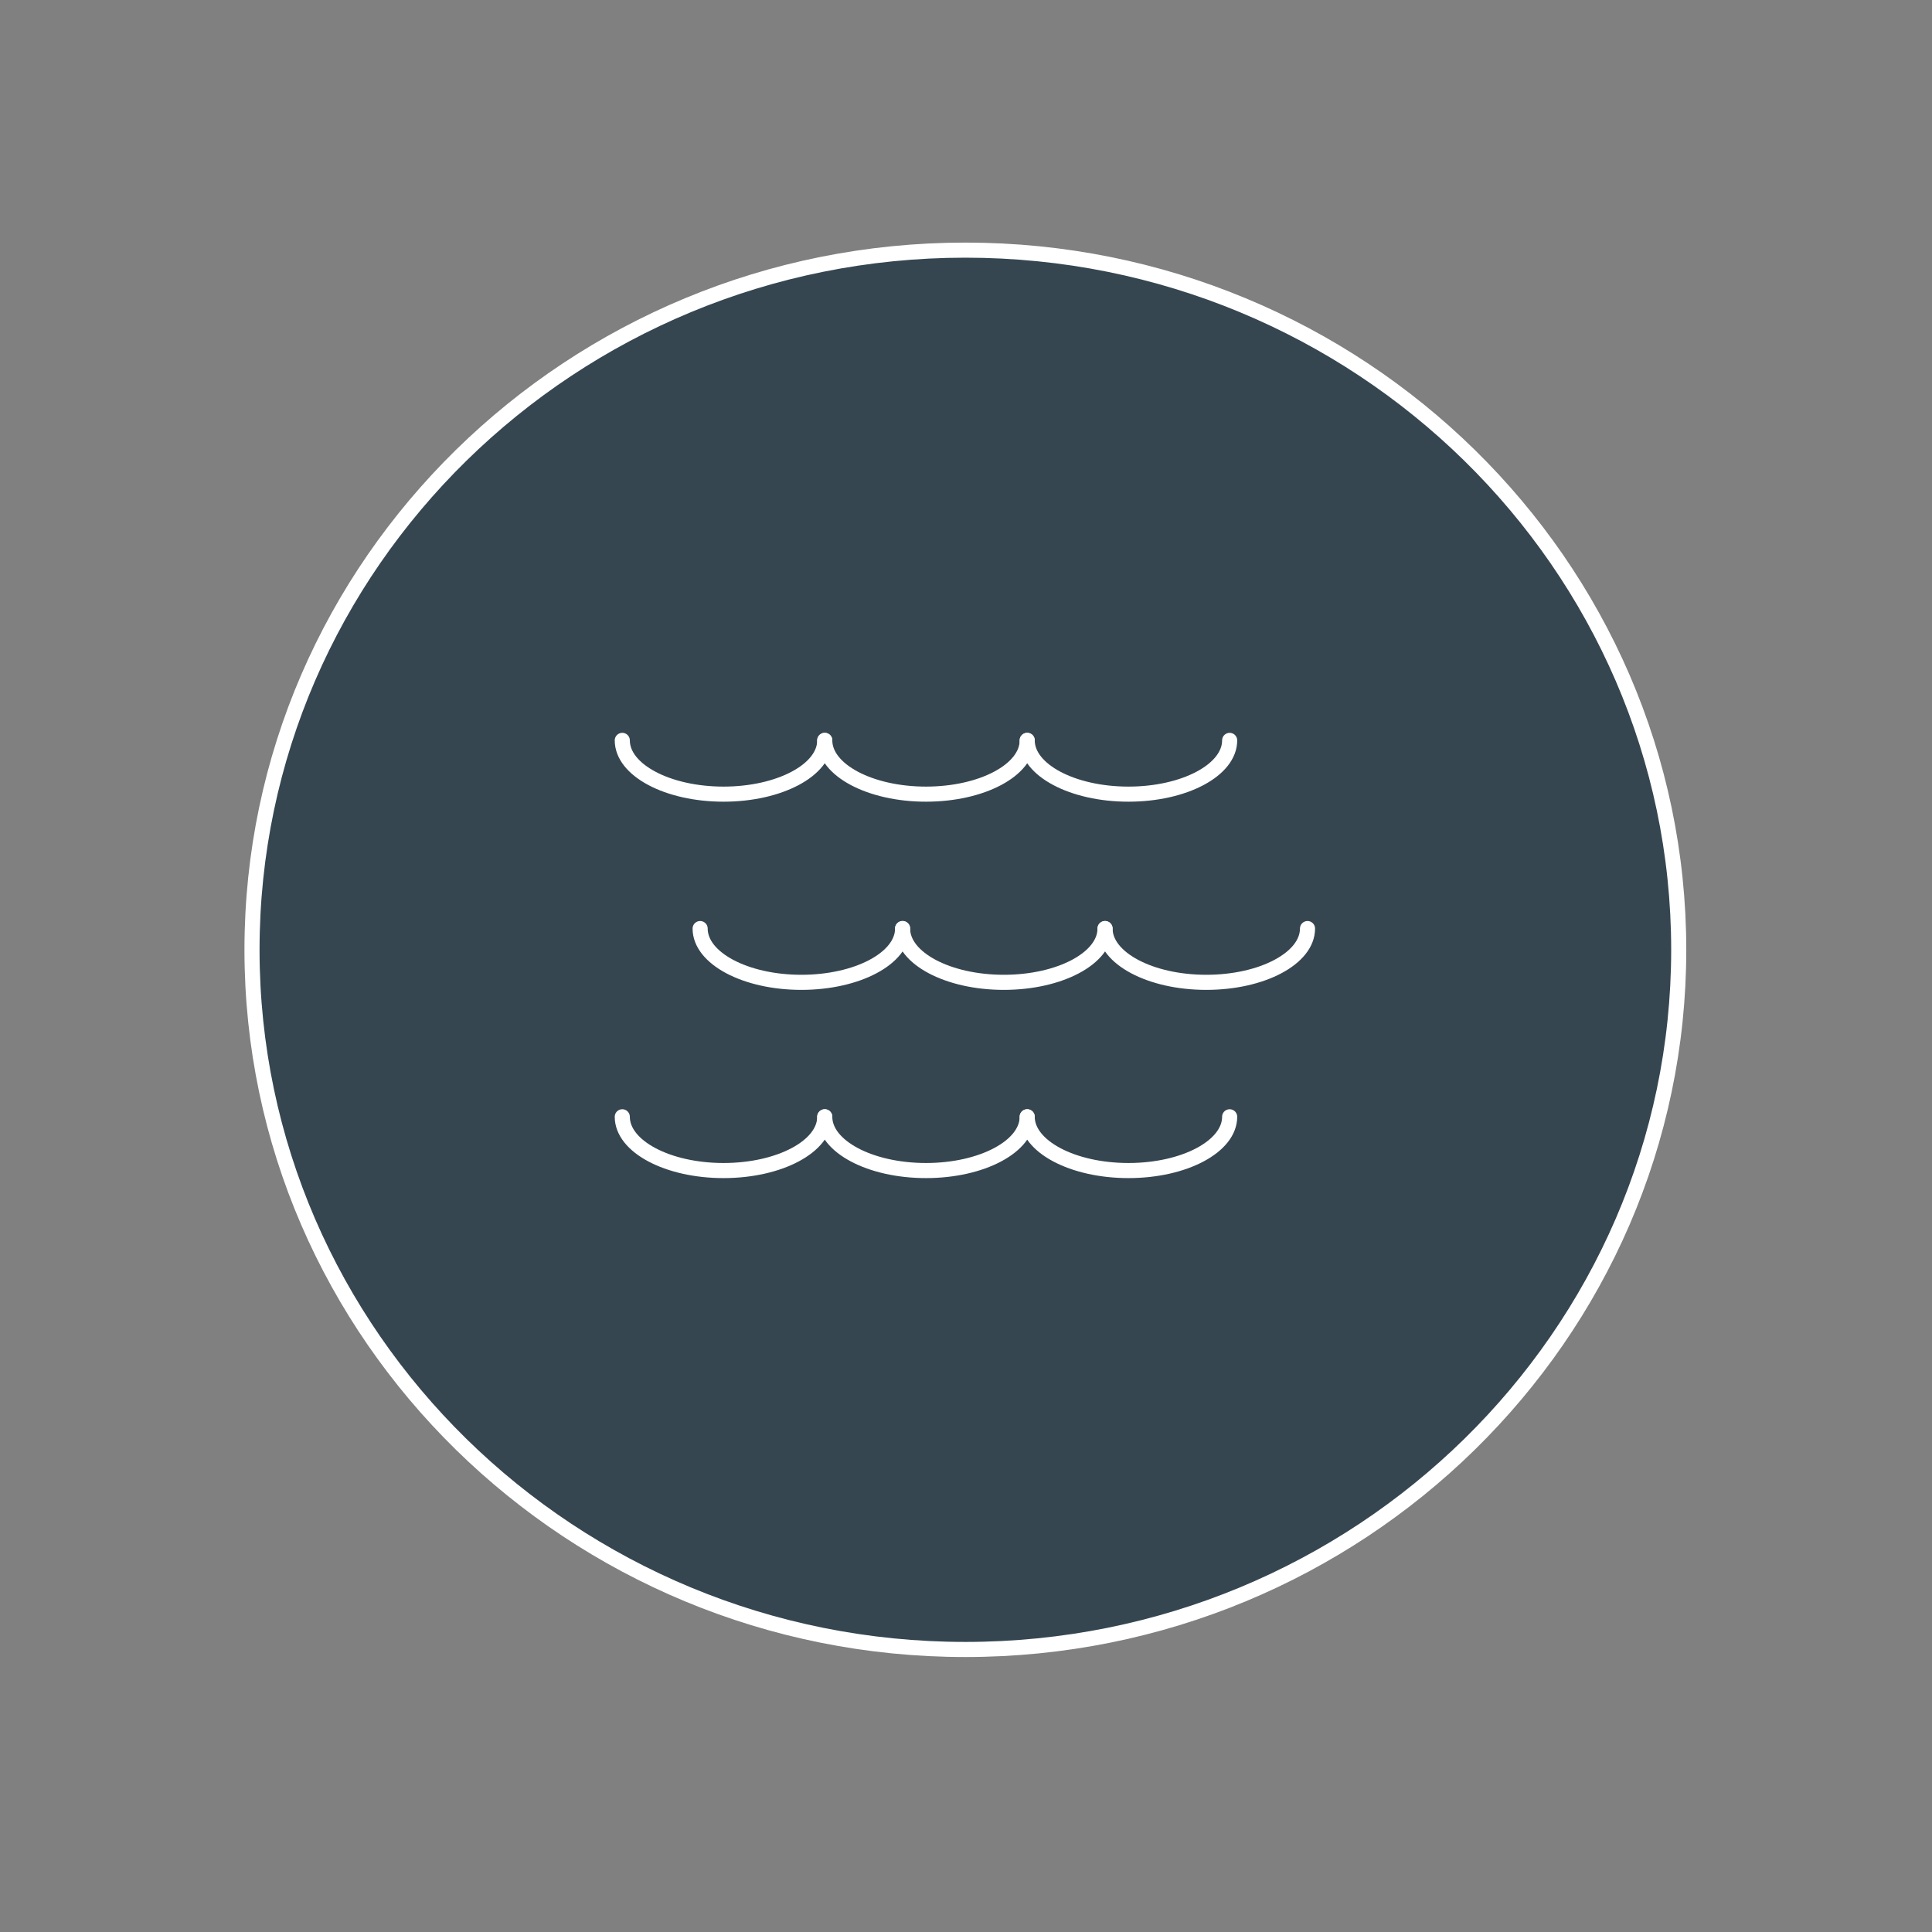 <?xml version="1.0" encoding="UTF-8" standalone="no"?>
<svg width="64px" height="64px" viewBox="0 0 64 64" version="1.1" xmlns="http://www.w3.org/2000/svg" xmlns:xlink="http://www.w3.org/1999/xlink">
    <rect x="0" y="0" width="64" height="64" fill="#808080" stroke="none"/>
    <!-- Generator: Sketch 39.1 (31720) - http://www.bohemiancoding.com/sketch -->
    <title>_ICN_BTN_Area_Inverted</title>
    <desc>Created with Sketch.</desc>
    <defs>
        <rect id="path-1" x="31.24" y="24.985" width="1.477" height="14.769"></rect>
        <mask id="mask-2" maskContentUnits="userSpaceOnUse" maskUnits="objectBoundingBox" x="0" y="0" width="1.477" height="14.769" fill="white">
            <use xlink:href="#path-1"></use>
        </mask>
    </defs>
    <g id="_Icons" stroke="none" stroke-width="1" fill="none" fill-rule="evenodd">
        <g id="_ICN_BTN_Area_Inverted" stroke="#FFFFFF">
            <use id="Rectangle-4" mask="url(#mask-2)" fill="#354551" opacity="0.135" transform="translate(31.979, 32.369) rotate(-70) translate(-31.979, -32.369) " xlink:href="#path-1"></use>
            <path d="M8.348,31.464 C8.348,18.685 18.948,8.286 31.979,8.286 C45.009,8.286 55.61,18.685 55.61,31.464 C55.61,44.243 45.009,54.641 31.979,54.641 C18.948,54.641 8.348,44.243 8.348,31.464 Z" id="Fill-10-Copy-9" stroke-width="0.5" fill="#354651"></path>
            <path d="M27.321,24.526 C27.321,25.51 25.82,26.307 23.968,26.307 C22.116,26.307 20.614,25.51 20.614,24.526" id="Stroke-12" stroke-width="0.5" stroke-linecap="round" stroke-linejoin="round"></path>
            <path d="M34.028,24.526 C34.028,25.51 32.527,26.307 30.674,26.307 C28.823,26.307 27.321,25.51 27.321,24.526" id="Stroke-13" stroke-width="0.5" stroke-linecap="round" stroke-linejoin="round"></path>
            <path d="M40.734,24.526 C40.734,25.51 39.233,26.307 37.381,26.307 C35.53,26.307 34.027,25.51 34.027,24.526" id="Stroke-14" stroke-width="0.5" stroke-linecap="round" stroke-linejoin="round"></path>
            <path d="M29.9,30.76 C29.9,31.744 28.399,32.541 26.546,32.541 C24.695,32.541 23.193,31.744 23.193,30.76" id="Stroke-15" stroke-width="0.5" stroke-linecap="round" stroke-linejoin="round"></path>
            <path d="M36.606,30.76 C36.606,31.744 35.105,32.541 33.253,32.541 C31.402,32.541 29.899,31.744 29.899,30.76" id="Stroke-16" stroke-width="0.5" stroke-linecap="round" stroke-linejoin="round"></path>
            <path d="M43.313,30.76 C43.313,31.744 41.812,32.541 39.96,32.541 C38.108,32.541 36.606,31.744 36.606,30.76" id="Stroke-17" stroke-width="0.5" stroke-linecap="round" stroke-linejoin="round"></path>
            <path d="M27.321,36.995 C27.321,37.978 25.82,38.776 23.968,38.776 C22.116,38.776 20.614,37.978 20.614,36.995" id="Stroke-18" stroke-width="0.5" stroke-linecap="round" stroke-linejoin="round"></path>
            <path d="M34.028,36.995 C34.028,37.978 32.527,38.776 30.674,38.776 C28.823,38.776 27.321,37.978 27.321,36.995" id="Stroke-19" stroke-width="0.5" stroke-linecap="round" stroke-linejoin="round"></path>
            <path d="M40.734,36.995 C40.734,37.978 39.233,38.776 37.381,38.776 C35.53,38.776 34.027,37.978 34.027,36.995" id="Stroke-20" stroke-width="0.5" stroke-linecap="round" stroke-linejoin="round"></path>
        </g>
    </g>
</svg>